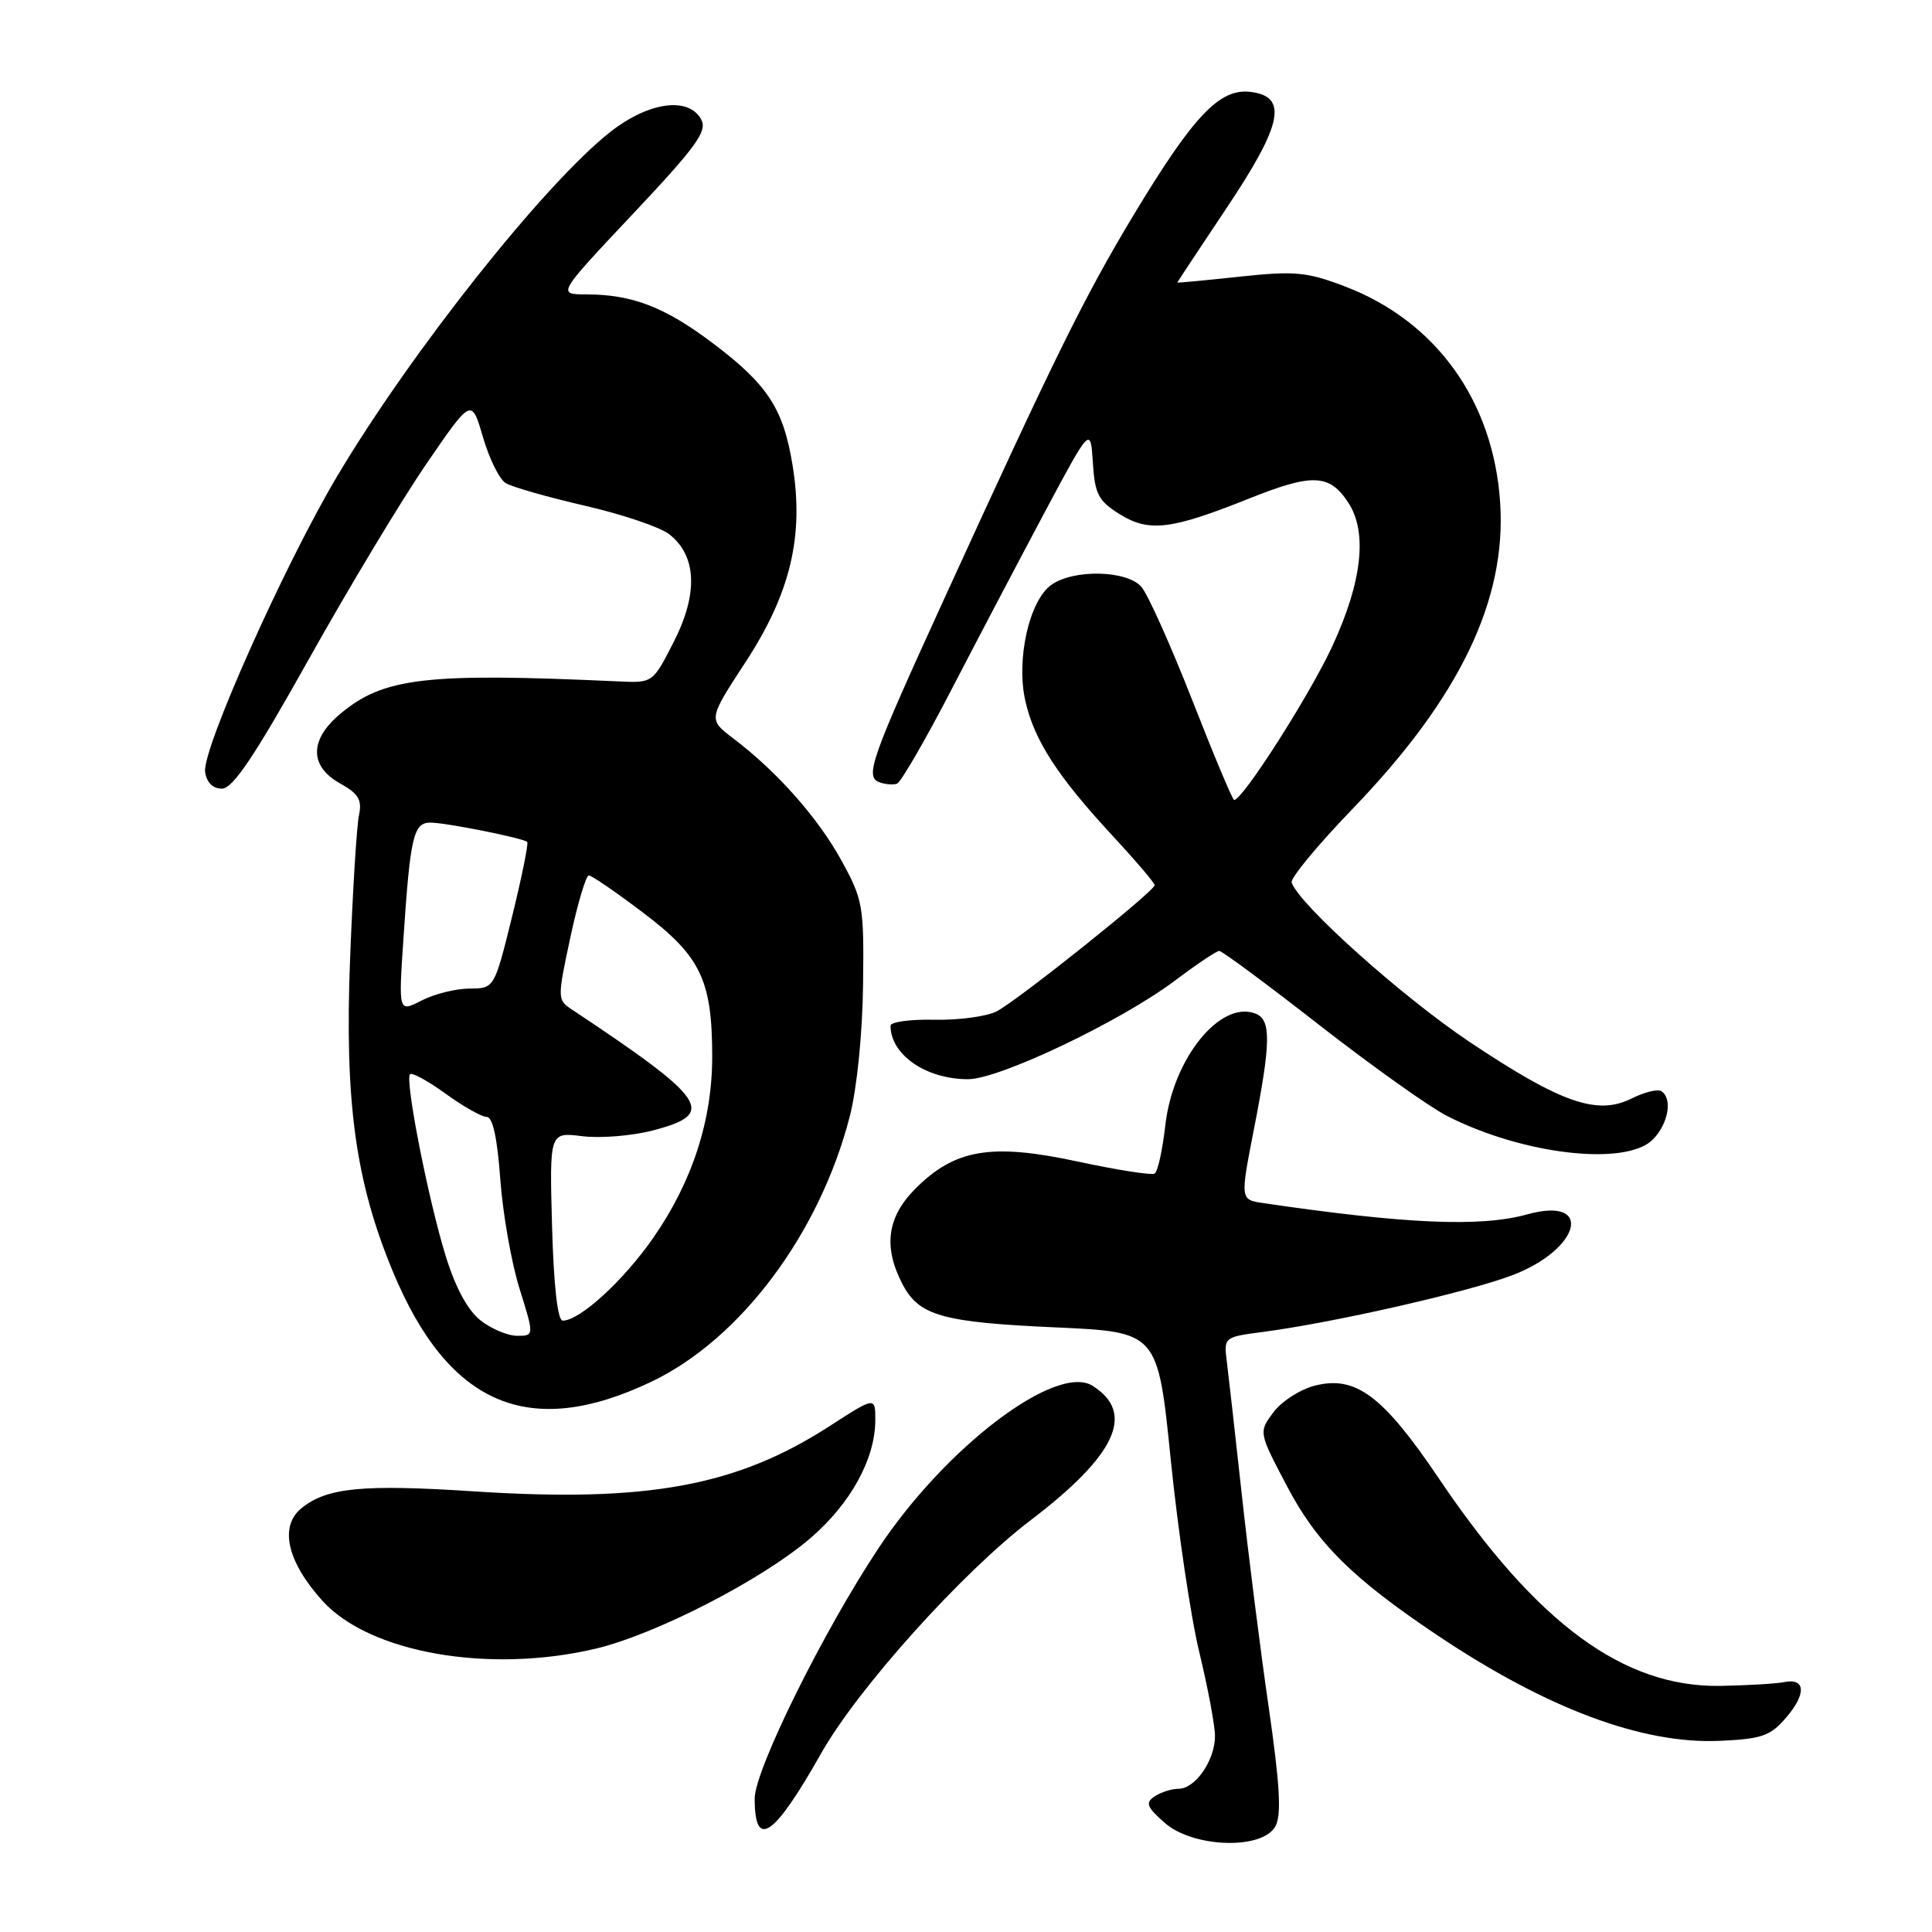 <?xml version="1.0" encoding="UTF-8" standalone="no"?>
<!DOCTYPE svg PUBLIC "-//W3C//DTD SVG 1.1//EN" "http://www.w3.org/Graphics/SVG/1.1/DTD/svg11.dtd" >
<svg xmlns="http://www.w3.org/2000/svg" xmlns:xlink="http://www.w3.org/1999/xlink" version="1.1" viewBox="0 0 256 256">
 <g >
 <path fill="currentColor"
d=" M 169.01 241.97 C 169.82 240.46 169.59 236.46 168.11 226.22 C 167.01 218.68 165.41 205.97 164.54 198.00 C 163.67 190.03 162.77 182.07 162.55 180.33 C 162.16 177.20 162.21 177.16 167.33 176.49 C 176.59 175.28 194.36 171.25 200.32 169.00 C 209.45 165.56 211.25 158.45 202.37 160.91 C 196.22 162.62 186.35 162.20 167.41 159.42 C 164.33 158.97 164.33 158.97 166.13 149.74 C 168.42 138.06 168.46 135.11 166.34 134.30 C 161.68 132.51 155.40 140.30 154.41 149.11 C 154.04 152.37 153.41 155.25 153.00 155.50 C 152.60 155.75 147.99 155.03 142.76 153.90 C 131.36 151.45 126.54 152.26 121.31 157.49 C 117.56 161.24 117.01 165.18 119.55 170.09 C 121.75 174.35 124.77 175.21 139.96 175.89 C 153.42 176.50 153.42 176.50 155.14 193.50 C 156.09 202.85 157.79 214.32 158.93 219.00 C 160.06 223.68 160.99 228.64 160.99 230.03 C 161.00 233.22 158.41 237.00 156.19 237.02 C 155.26 237.02 153.82 237.48 153.00 238.03 C 151.73 238.88 151.94 239.42 154.31 241.52 C 158.08 244.86 167.32 245.15 169.01 241.97 Z  M 108.80 232.34 C 113.67 223.72 127.48 208.36 136.55 201.45 C 147.90 192.81 150.48 187.23 144.78 183.63 C 139.99 180.61 125.35 191.69 116.45 205.08 C 109.10 216.13 100.00 234.53 100.00 238.32 C 100.00 245.16 102.53 243.43 108.80 232.34 Z  M 236.68 227.58 C 239.38 224.44 239.25 222.30 236.39 222.89 C 235.35 223.10 231.56 223.32 227.98 223.39 C 215.14 223.60 203.66 215.16 190.73 196.01 C 183.27 184.94 179.66 182.23 174.24 183.60 C 172.29 184.09 169.81 185.69 168.73 187.14 C 166.77 189.78 166.77 189.78 170.54 196.94 C 174.50 204.48 179.22 209.16 190.50 216.71 C 204.99 226.41 217.63 231.13 227.88 230.67 C 233.46 230.42 234.58 230.03 236.68 227.58 Z  M 78.88 218.47 C 86.87 216.58 100.96 209.34 107.39 203.81 C 112.69 199.25 115.94 193.37 115.98 188.27 C 116.00 185.04 116.00 185.04 109.94 188.96 C 97.62 196.92 85.79 199.10 62.89 197.62 C 48.05 196.65 43.32 197.11 39.95 199.84 C 36.98 202.25 38.03 206.92 42.73 212.12 C 48.96 219.01 64.77 221.79 78.88 218.47 Z  M 86.32 183.08 C 98.14 177.45 108.64 163.39 112.61 147.88 C 113.55 144.21 114.28 136.97 114.36 130.54 C 114.49 120.03 114.36 119.24 111.50 114.03 C 108.40 108.38 102.97 102.24 97.17 97.85 C 93.83 95.32 93.83 95.32 98.81 87.70 C 104.74 78.61 106.55 71.02 105.02 61.65 C 103.80 54.14 101.71 50.94 94.42 45.45 C 88.07 40.67 83.76 39.01 77.67 39.01 C 73.83 39.00 73.83 39.00 83.87 28.34 C 92.28 19.41 93.74 17.39 92.92 15.84 C 91.27 12.77 85.99 13.48 80.91 17.45 C 72.23 24.24 54.53 46.54 44.67 63.11 C 37.69 74.85 26.76 99.32 27.18 102.28 C 27.38 103.69 28.20 104.50 29.41 104.50 C 30.85 104.50 33.72 100.22 40.94 87.31 C 46.23 77.86 53.24 66.21 56.52 61.43 C 62.48 52.74 62.48 52.74 63.99 57.91 C 64.82 60.76 66.17 63.50 67.00 64.01 C 67.83 64.52 72.55 65.87 77.50 67.01 C 82.45 68.15 87.48 69.85 88.68 70.79 C 92.32 73.64 92.53 78.65 89.30 85.00 C 86.50 90.50 86.50 90.50 82.00 90.29 C 56.38 89.12 50.81 89.77 45.05 94.62 C 40.99 98.03 40.99 101.53 45.05 103.80 C 47.51 105.17 47.99 105.98 47.57 108.00 C 47.27 109.38 46.74 117.92 46.39 127.00 C 45.65 145.98 47.09 156.55 52.07 168.52 C 59.45 186.25 70.15 190.80 86.32 183.08 Z  M 219.00 151.00 C 221.07 148.93 221.66 145.53 220.12 144.58 C 219.64 144.28 217.86 144.72 216.17 145.57 C 211.63 147.83 206.82 146.14 194.74 138.07 C 185.75 132.05 172.14 119.86 171.15 116.94 C 170.96 116.37 174.60 111.97 179.23 107.17 C 193.38 92.49 199.63 79.54 198.78 66.62 C 197.90 53.13 190.28 42.53 178.15 37.93 C 173.14 36.03 171.57 35.88 164.25 36.66 C 159.71 37.15 156.00 37.50 156.00 37.44 C 156.00 37.38 158.95 32.92 162.55 27.53 C 169.97 16.44 170.71 12.75 165.64 12.17 C 161.60 11.71 158.14 15.35 150.33 28.29 C 143.77 39.17 139.91 46.97 125.27 79.00 C 115.40 100.58 114.57 102.90 116.50 103.64 C 117.29 103.94 118.35 104.03 118.86 103.84 C 119.37 103.65 122.59 98.10 126.01 91.50 C 129.43 84.90 134.99 74.33 138.36 68.00 C 144.50 56.50 144.50 56.50 144.81 61.30 C 145.07 65.46 145.54 66.36 148.31 68.10 C 152.24 70.56 155.14 70.21 165.51 66.06 C 173.91 62.70 176.16 62.79 178.65 66.59 C 181.22 70.51 180.50 77.05 176.56 85.58 C 173.56 92.07 164.67 106.00 163.53 106.00 C 163.32 106.00 160.82 100.04 157.97 92.75 C 155.11 85.46 152.08 78.71 151.23 77.75 C 149.30 75.56 142.30 75.40 139.33 77.48 C 136.39 79.54 134.62 87.36 135.86 92.86 C 137.03 98.08 140.11 102.85 147.42 110.74 C 150.49 114.05 153.00 117.00 153.00 117.29 C 153.00 118.07 134.87 132.55 132.08 134.00 C 130.75 134.69 127.03 135.19 123.83 135.12 C 120.62 135.05 118.00 135.41 118.00 135.91 C 118.00 139.76 122.69 143.00 128.27 143.00 C 132.43 143.00 148.53 135.32 155.71 129.92 C 158.57 127.76 161.21 126.00 161.56 126.00 C 161.92 126.00 167.91 130.43 174.86 135.86 C 181.82 141.28 189.42 146.69 191.76 147.88 C 201.82 153.01 215.43 154.57 219.00 151.00 Z  M 63.66 174.95 C 61.97 173.61 60.35 170.62 59.06 166.44 C 56.74 158.95 53.62 143.04 54.33 142.34 C 54.60 142.07 56.72 143.24 59.06 144.93 C 61.39 146.62 63.84 148.00 64.50 148.00 C 65.29 148.00 65.90 150.82 66.29 156.25 C 66.62 160.79 67.76 167.31 68.84 170.75 C 70.79 177.00 70.79 177.00 68.53 177.00 C 67.29 177.00 65.09 176.08 63.66 174.95 Z  M 73.15 162.50 C 72.81 150.01 72.81 150.01 77.15 150.55 C 79.54 150.85 83.75 150.51 86.50 149.79 C 95.04 147.58 93.79 145.73 75.68 133.70 C 73.86 132.49 73.86 132.22 75.57 124.23 C 76.54 119.70 77.65 116.00 78.02 116.00 C 78.40 116.00 81.65 118.23 85.26 120.97 C 92.84 126.70 94.37 129.89 94.37 140.00 C 94.38 148.44 91.72 156.60 86.56 164.02 C 82.60 169.71 76.81 175.01 74.56 174.99 C 73.89 174.99 73.37 170.38 73.15 162.50 Z  M 53.46 124.33 C 54.36 110.82 54.79 109.00 57.03 109.00 C 59.07 109.00 69.28 111.04 69.86 111.56 C 70.05 111.73 69.15 116.18 67.86 121.43 C 65.50 130.98 65.50 130.98 62.20 130.99 C 60.39 131.00 57.53 131.71 55.85 132.58 C 52.80 134.15 52.80 134.15 53.46 124.33 Z "/>
</g>
</svg>
